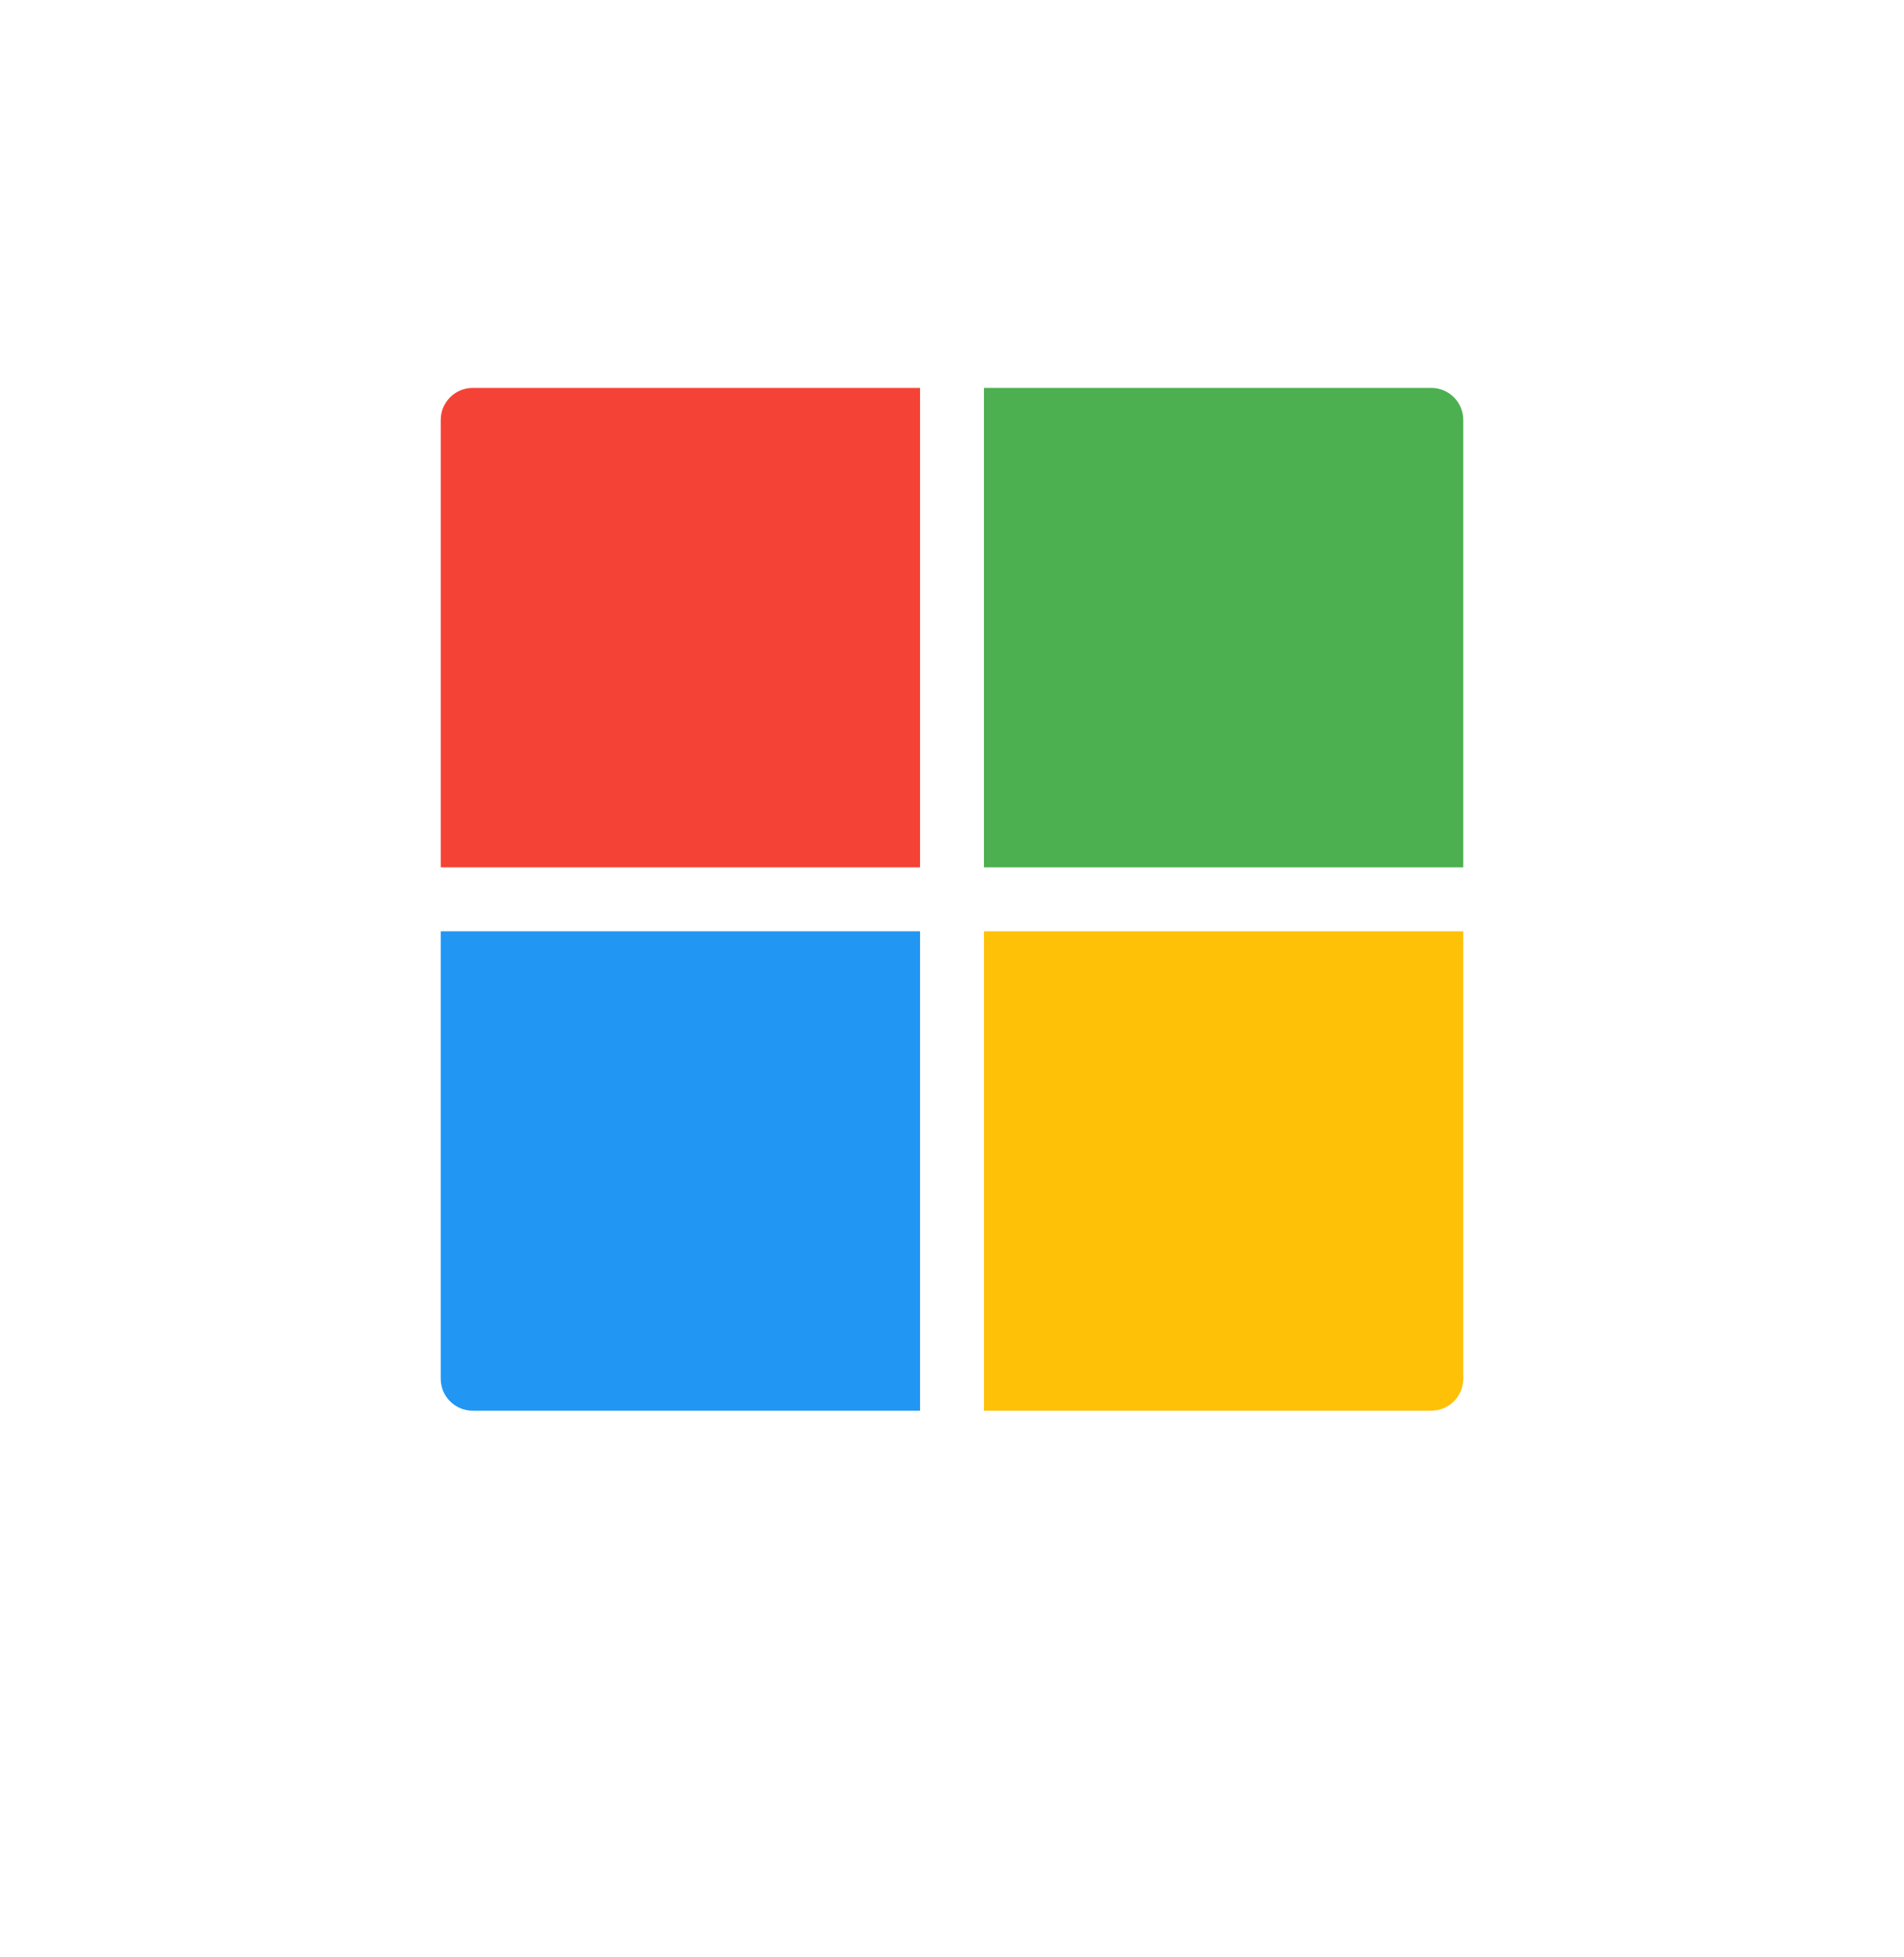 <svg width="108" height="111" viewBox="0 0 108 111" fill="none" xmlns="http://www.w3.org/2000/svg">
<g filter="url(#filter0_d)">
<ellipse cx="54" cy="51.133" rx="50" ry="51.133" fill="white"/>
</g>
<path d="M55.812 49.188H83V23.812C83 22.812 82.188 22 81.188 22H55.812V49.188Z" fill="#4CAF50"/>
<path d="M52.188 49.188V22H26.812C25.812 22 25 22.812 25 23.812V49.188H52.188Z" fill="#F44336"/>
<path d="M52.188 52.812H25V78.188C25 79.188 25.812 80 26.812 80H52.188V52.812Z" fill="#2196F3"/>
<path d="M55.812 52.812V80H81.188C82.188 80 83 79.188 83 78.188V52.812H55.812Z" fill="#FFC107"/>
<defs>
<filter id="filter0_d" x="0" y="0" width="108" height="110.267" filterUnits="userSpaceOnUse" color-interpolation-filters="sRGB">
<feFlood flood-opacity="0" result="BackgroundImageFix"/>
<feColorMatrix in="SourceAlpha" type="matrix" values="0 0 0 0 0 0 0 0 0 0 0 0 0 0 0 0 0 0 127 0"/>
<feOffset dy="4"/>
<feGaussianBlur stdDeviation="2"/>
<feColorMatrix type="matrix" values="0 0 0 0 0 0 0 0 0 0 0 0 0 0 0 0 0 0 0.25 0"/>
<feBlend mode="normal" in2="BackgroundImageFix" result="effect1_dropShadow"/>
<feBlend mode="normal" in="SourceGraphic" in2="effect1_dropShadow" result="shape"/>
</filter>
</defs>
</svg>
